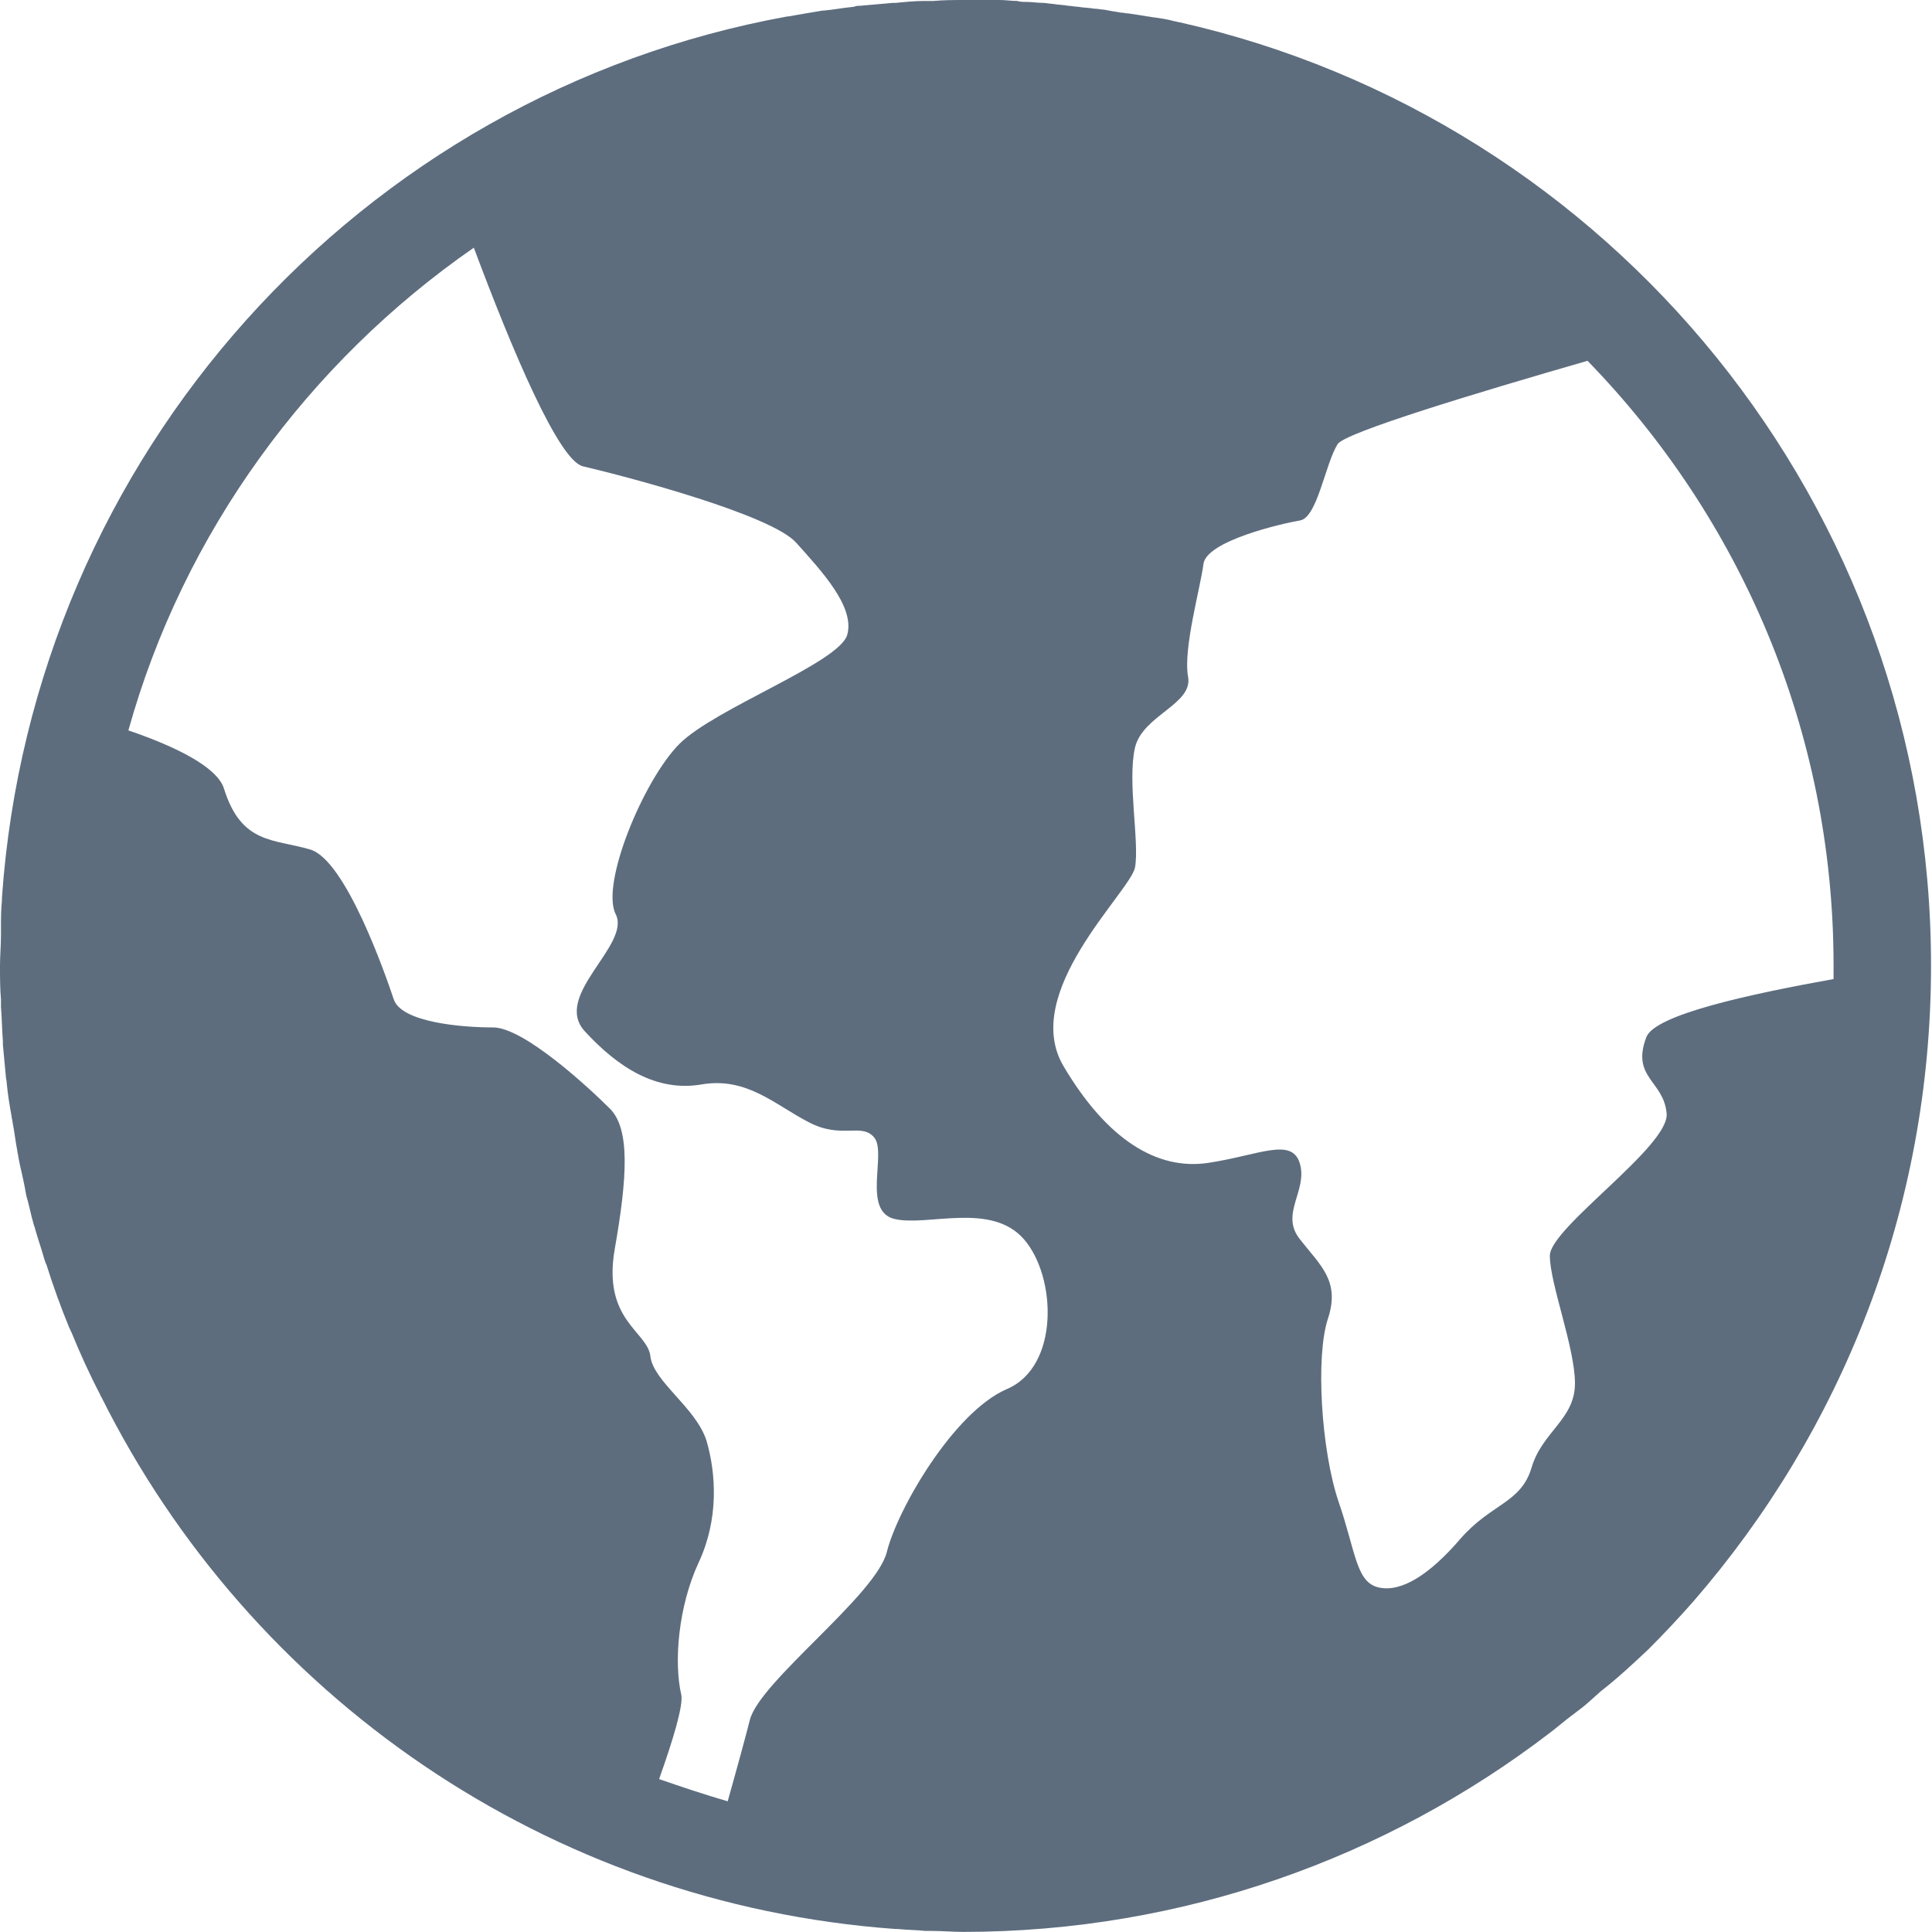 <?xml version="1.0" encoding="UTF-8"?>
<svg width="20px" height="20px" viewBox="0 0 20 20" version="1.1" xmlns="http://www.w3.org/2000/svg" xmlns:xlink="http://www.w3.org/1999/xlink">
    <!-- Generator: Sketch 52.1 (67048) - http://www.bohemiancoding.com/sketch -->
    <title>ic-home-country</title>
    <desc>Created with Sketch.</desc>
    <g id="事务所web端" stroke="none" stroke-width="1" fill="none" fill-rule="evenodd">
        <g id="详情页" transform="translate(-443, -662)">
            <g id="Group-22" transform="translate(410, 181)">
                <g id="ic-home-country" transform="translate(31, 479)">
                    <rect id="Rectangle" fill-rule="nonzero" x="0" y="0" width="24" height="24"></rect>
                    <path d="M6.905,4.564 C7.305,5.635 7.784,6.767 8.034,6.827 C8.504,6.937 9.982,7.328 10.242,7.618 C10.502,7.909 10.851,8.279 10.771,8.57 C10.692,8.86 9.403,9.331 9.033,9.701 C8.663,10.072 8.214,11.153 8.374,11.464 C8.534,11.784 7.714,12.305 8.054,12.676 C8.394,13.046 8.793,13.307 9.263,13.226 C9.732,13.146 10.022,13.437 10.372,13.617 C10.712,13.797 10.921,13.617 11.051,13.777 C11.181,13.937 10.921,14.538 11.261,14.619 C11.601,14.699 12.26,14.438 12.6,14.829 C12.939,15.219 12.969,16.151 12.42,16.381 C11.87,16.621 11.291,17.623 11.181,18.064 C11.071,18.514 9.862,19.406 9.762,19.806 C9.732,19.926 9.643,20.257 9.533,20.647 C9.293,20.577 9.053,20.497 8.823,20.417 C8.973,19.996 9.073,19.656 9.053,19.546 C8.973,19.205 9.023,18.624 9.233,18.174 C9.443,17.723 9.413,17.252 9.313,16.912 C9.203,16.571 8.763,16.301 8.733,16.041 C8.703,15.78 8.234,15.67 8.364,14.929 C8.494,14.188 8.524,13.687 8.314,13.477 C8.104,13.267 7.425,12.636 7.105,12.636 C6.785,12.636 6.156,12.585 6.076,12.345 C5.996,12.105 5.577,10.893 5.207,10.793 C4.837,10.683 4.498,10.743 4.318,10.162 C4.248,9.942 3.828,9.731 3.329,9.561 C3.898,7.518 5.187,5.756 6.905,4.564 Z M20.981,12.135 C20.092,12.295 19.133,12.505 19.043,12.736 C18.883,13.156 19.223,13.186 19.253,13.527 C19.283,13.867 18.044,14.709 18.044,14.999 C18.044,15.289 18.304,15.95 18.304,16.321 C18.304,16.692 17.964,16.822 17.855,17.192 C17.745,17.563 17.435,17.563 17.115,17.933 C16.796,18.304 16.506,18.484 16.276,18.434 C16.036,18.384 16.036,18.064 15.856,17.543 C15.677,17.012 15.617,16.041 15.747,15.65 C15.876,15.259 15.667,15.099 15.457,14.829 C15.247,14.568 15.537,14.328 15.457,14.048 C15.377,13.767 15.037,13.958 14.508,14.038 C13.978,14.118 13.459,13.797 13.009,13.036 C12.56,12.275 13.689,11.244 13.749,10.983 C13.798,10.723 13.669,10.092 13.749,9.741 C13.828,9.401 14.358,9.291 14.298,9 C14.248,8.71 14.428,8.079 14.458,7.839 C14.488,7.598 15.277,7.418 15.457,7.388 C15.637,7.358 15.717,6.807 15.847,6.597 C15.926,6.477 17.285,6.066 18.434,5.735 C20.012,7.358 20.981,9.561 20.981,11.995 L20.981,12.135 Z M19.063,19.075 C19.223,18.915 19.383,18.745 19.533,18.574 C21.061,16.812 21.99,14.518 21.99,11.995 C21.99,7.228 18.664,3.232 14.208,2.23 C14.188,2.23 14.178,2.22 14.158,2.22 C14.088,2.2 14.018,2.19 13.948,2.18 C13.928,2.18 13.898,2.17 13.878,2.17 C13.819,2.16 13.758,2.15 13.689,2.14 C13.659,2.14 13.629,2.13 13.599,2.13 C13.539,2.12 13.479,2.11 13.429,2.1 C13.399,2.1 13.369,2.09 13.329,2.09 C13.269,2.08 13.219,2.08 13.159,2.07 C13.129,2.07 13.089,2.06 13.059,2.06 C13.009,2.05 12.949,2.05 12.899,2.04 C12.869,2.04 12.829,2.03 12.799,2.03 C12.74,2.03 12.69,2.02 12.63,2.02 C12.6,2.02 12.56,2.02 12.53,2.01 C12.47,2.01 12.41,2 12.35,2 L11.99,2 C11.88,2 11.77,2 11.661,2.01 L11.571,2.01 C11.471,2.01 11.371,2.02 11.271,2.03 L11.241,2.03 C11.131,2.04 11.021,2.05 10.901,2.06 C10.881,2.06 10.861,2.06 10.841,2.07 C10.732,2.08 10.632,2.1 10.522,2.11 L10.512,2.11 C10.392,2.13 10.272,2.15 10.162,2.17 L10.152,2.17 C5.736,2.971 2.34,6.707 2.02,11.294 L2.02,11.324 C2.01,11.414 2.01,11.504 2.01,11.604 L2.01,11.684 C2.01,11.784 2,11.894 2,11.995 C2,12.115 2,12.235 2.01,12.345 L2.01,12.425 C2.02,12.545 2.02,12.656 2.03,12.776 L2.03,12.816 C2.04,12.926 2.05,13.026 2.06,13.136 C2.06,13.166 2.07,13.186 2.07,13.216 C2.08,13.327 2.1,13.447 2.12,13.557 C2.12,13.577 2.13,13.597 2.13,13.617 C2.15,13.717 2.16,13.817 2.18,13.918 C2.18,13.937 2.19,13.958 2.19,13.978 C2.21,14.088 2.24,14.198 2.26,14.308 C2.26,14.328 2.27,14.348 2.27,14.368 C2.3,14.468 2.32,14.578 2.35,14.679 C2.35,14.689 2.36,14.699 2.36,14.709 C2.39,14.819 2.43,14.929 2.46,15.039 C2.47,15.059 2.47,15.079 2.48,15.089 C2.549,15.31 2.629,15.53 2.719,15.75 C2.729,15.76 2.729,15.78 2.739,15.79 C2.829,16.011 2.929,16.231 3.039,16.441 C3.039,16.451 3.049,16.461 3.049,16.461 C4.587,19.546 7.664,21.709 11.271,21.969 L11.291,21.969 C11.391,21.979 11.491,21.979 11.581,21.989 L11.651,21.989 C11.76,21.989 11.86,21.999 11.97,21.999 C14.248,21.999 16.356,21.228 18.034,19.946 C18.114,19.886 18.194,19.816 18.274,19.756 C18.304,19.736 18.324,19.716 18.354,19.696 C18.434,19.636 18.504,19.566 18.574,19.506 C18.754,19.365 18.903,19.225 19.063,19.075 C19.053,19.075 19.053,19.075 19.063,19.075 Z" id="Fill-1" fill="#5D6D7E"></path>
                </g>
            </g>
        </g>
    </g>
</svg>